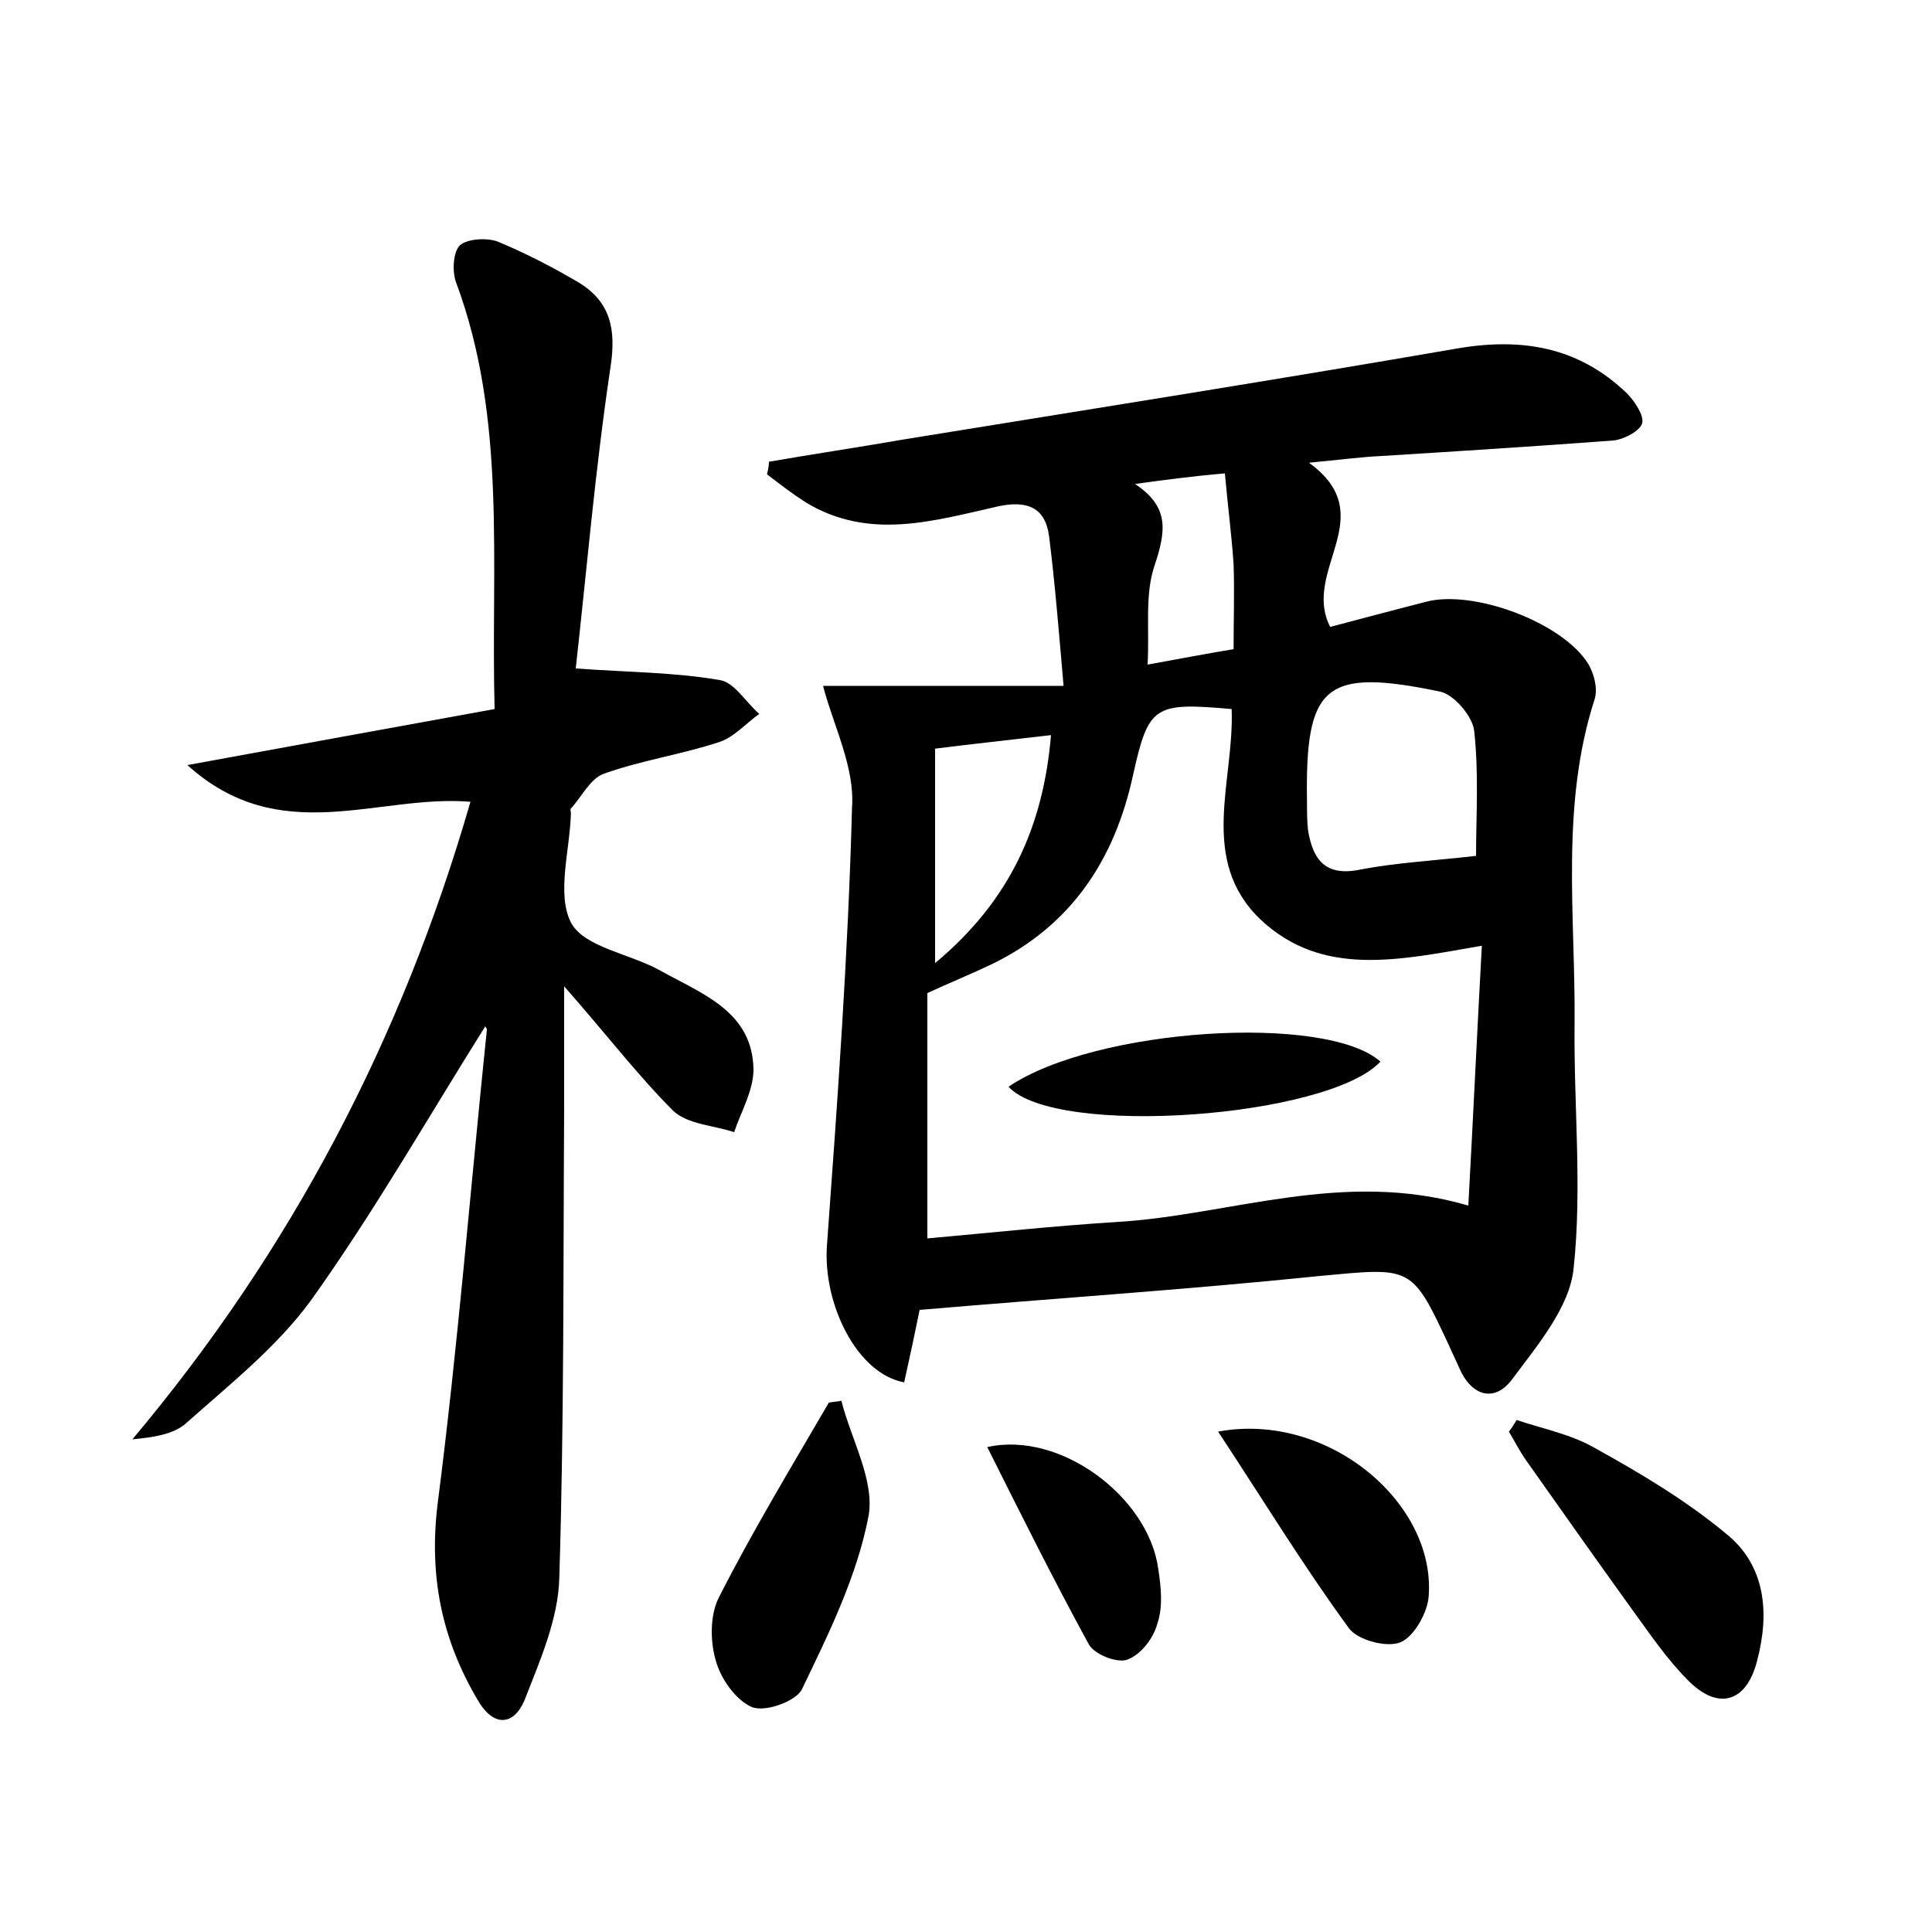 <?xml version="1.0" encoding="utf-8"?>
<!-- Generator: Adobe Illustrator 22.0.0, SVG Export Plug-In . SVG Version: 6.00 Build 0)  -->
<svg version="1.1" id="图层_1" xmlns="http://www.w3.org/2000/svg" xmlns:xlink="http://www.w3.org/1999/xlink" x="0px" y="0px"
	 viewBox="0 0 200 200" style="enable-background:new 0 0 200 200;" xml:space="preserve">
<style type="text/css">
	.st1{fill:#010000;}
	.st4{fill:#fbfafc;}
</style>
<g>
	
	<path d="M85.2,71c7.8,0,15.9,0,24.9,0c-0.5-5.8-0.9-10.7-1.5-15.5c-0.4-3-2.3-3.7-5.2-3.1c-6.7,1.5-13.4,3.6-20-0.4
		c-1.4-0.9-2.7-1.9-4-2.9c0.1-0.4,0.2-0.9,0.2-1.3c4.6-0.8,9.3-1.5,13.9-2.3c19.1-3.1,38.1-6.1,57.2-9.4c6.8-1.2,12.7-0.2,17.7,4.6
		c0.8,0.8,1.8,2.3,1.6,3.1c-0.2,0.8-1.9,1.7-3,1.8c-8,0.6-15.9,1.1-23.9,1.6c-2.2,0.1-4.4,0.4-7.6,0.7c7.6,5.5-0.8,11.1,2.2,17
		c3-0.8,6.4-1.7,9.9-2.6c4.9-1.3,14.1,2.1,16.8,6.4c0.6,1,1,2.5,0.7,3.6c-3.6,11.1-2,22.5-2.1,33.7c-0.1,8.4,0.8,16.9-0.1,25.3
		c-0.4,4-3.7,7.9-6.3,11.4c-1.8,2.5-4.2,1.9-5.5-1c-0.3-0.7-0.7-1.5-1-2.2c-4-8.6-3.9-8.3-13.6-7.4c-13.6,1.4-27.3,2.3-41.3,3.5
		c-0.4,2-1,4.8-1.6,7.5c-4.9-0.9-8.4-8.1-8-14.1c1.1-15.1,2.2-30.2,2.6-45.4C88.5,79.4,86.3,75.2,85.2,71z M127.5,73.4
		c-8-0.7-8.6-0.4-10.2,6.8c-1.9,8.8-6.4,15.6-14.6,19.6c-2.1,1-4.3,1.9-6.7,3c0,8.3,0,16.6,0,25.4c6.7-0.6,13.2-1.3,19.6-1.7
		c11.8-0.7,23.4-5.5,36.4-1.7c0.5-9.1,0.9-17.8,1.4-26.9c-8.6,1.5-16.5,3.3-22.9-2.7C124,89,127.8,80.8,127.5,73.4z M152.8,88.6
		c0-4.1,0.3-8.6-0.2-13c-0.2-1.5-2.1-3.7-3.5-4c-12-2.5-14-0.7-13.8,11.4c0,1,0,1.9,0.1,2.9c0.5,3.1,1.8,4.9,5.5,4.1
		C144.6,89.3,148.4,89.1,152.8,88.6z M96.8,99.7c7.8-6.5,11.2-14.2,12-23.6c-4.3,0.5-8,0.9-12,1.4C96.8,84.8,96.8,91.9,96.8,99.7z
		 M117.5,50.1c3.6,2.4,3.2,4.9,2,8.5c-1,3-0.5,6.4-0.7,10.2c3.3-0.6,5.9-1.1,8.9-1.6c0-3.1,0.1-5.9,0-8.8c-0.2-3-0.6-6-0.9-9.4
		C123.4,49.3,120.4,49.7,117.5,50.1z"/>
	<path d="M58.4,102.1c0,5.2,0,8.9,0,12.7c-0.1,16.2,0,32.3-0.5,48.5c-0.1,4.3-2,8.6-3.6,12.7c-1.1,2.6-3.2,2.9-4.9-0.1
		c-3.7-6.3-5-12.8-4.1-20.2c2.1-16.3,3.4-32.7,5.1-49.1c0-0.2-0.3-0.5-0.2-0.3c-5.9,9.4-11.5,19.2-18,28.3
		c-3.5,4.8-8.4,8.7-12.9,12.7c-1.3,1.2-3.5,1.5-5.6,1.7c16.4-19.5,27.9-41.4,35-66c-9.6-0.8-19.7,4.9-29.3-3.8
		c11.4-2.1,21.4-3.9,31.8-5.8c-0.4-15.2,1.3-30-4-44.2c-0.4-1.1-0.3-3.1,0.4-3.8c0.8-0.7,2.8-0.8,3.9-0.4c2.9,1.2,5.8,2.7,8.5,4.3
		c3.2,2,3.8,4.8,3.2,8.7c-1.6,10.7-2.5,21.4-3.6,31.2c5.6,0.4,10.3,0.4,14.9,1.2c1.5,0.2,2.7,2.3,4.1,3.5c-1.4,1-2.6,2.4-4.1,2.9
		c-3.9,1.3-8.1,1.9-12,3.3c-1.4,0.5-2.3,2.4-3.4,3.6c-0.1,0.1,0,0.3,0,0.5c-0.1,3.8-1.5,8.3,0,11.3c1.4,2.6,6.1,3.2,9.3,5
		c4.3,2.4,9.5,4.2,9.6,10.2c0,2.2-1.3,4.4-2,6.5c-2.1-0.7-4.8-0.8-6.3-2.2C66,111.3,62.8,107.1,58.4,102.1z"/>
	<path d="M157,147c2.7,0.9,5.7,1.5,8.1,2.9c4.7,2.6,9.4,5.4,13.5,8.8c4.2,3.3,4.6,8.3,3.3,13.2c-1.1,4.4-4.1,5.2-7.2,2
		c-2.2-2.2-4-4.9-5.9-7.5c-3.6-5-7.2-10.1-10.8-15.2c-0.7-1-1.2-2-1.8-3C156.6,147.7,156.8,147.3,157,147z"/>
	<path d="M87.1,145c1,4,3.5,8.3,2.8,12c-1.2,6.2-4.1,12.1-6.9,17.9c-0.6,1.2-3.8,2.4-5.2,1.8c-1.6-0.7-3.2-2.9-3.7-4.8
		c-0.6-2-0.6-4.7,0.3-6.5c3.5-6.9,7.5-13.5,11.4-20.2C86.3,145.1,86.7,145.1,87.1,145z"/>
	<path d="M126.1,148.2c11.3-2.1,22.5,7.3,21.8,17c-0.1,1.7-1.5,4.2-2.9,4.8c-1.4,0.6-4.5-0.2-5.4-1.5
		C135,162.2,130.9,155.5,126.1,148.2z"/>
	<path d="M102.2,149.8c7.6-1.7,16.7,5.2,17.7,12.6c0.3,1.9,0.5,4-0.1,5.7c-0.4,1.5-1.7,3.2-3.1,3.7c-1,0.4-3.4-0.5-4-1.6
		C109.1,163.6,105.7,156.8,102.2,149.8z"/>
	
	
	
	
	<path d="M104.4,112.5c9-6.1,32.9-7.6,38.5-2.6C137.5,115.7,109.3,117.8,104.4,112.5z"/>
</g>
</svg>
